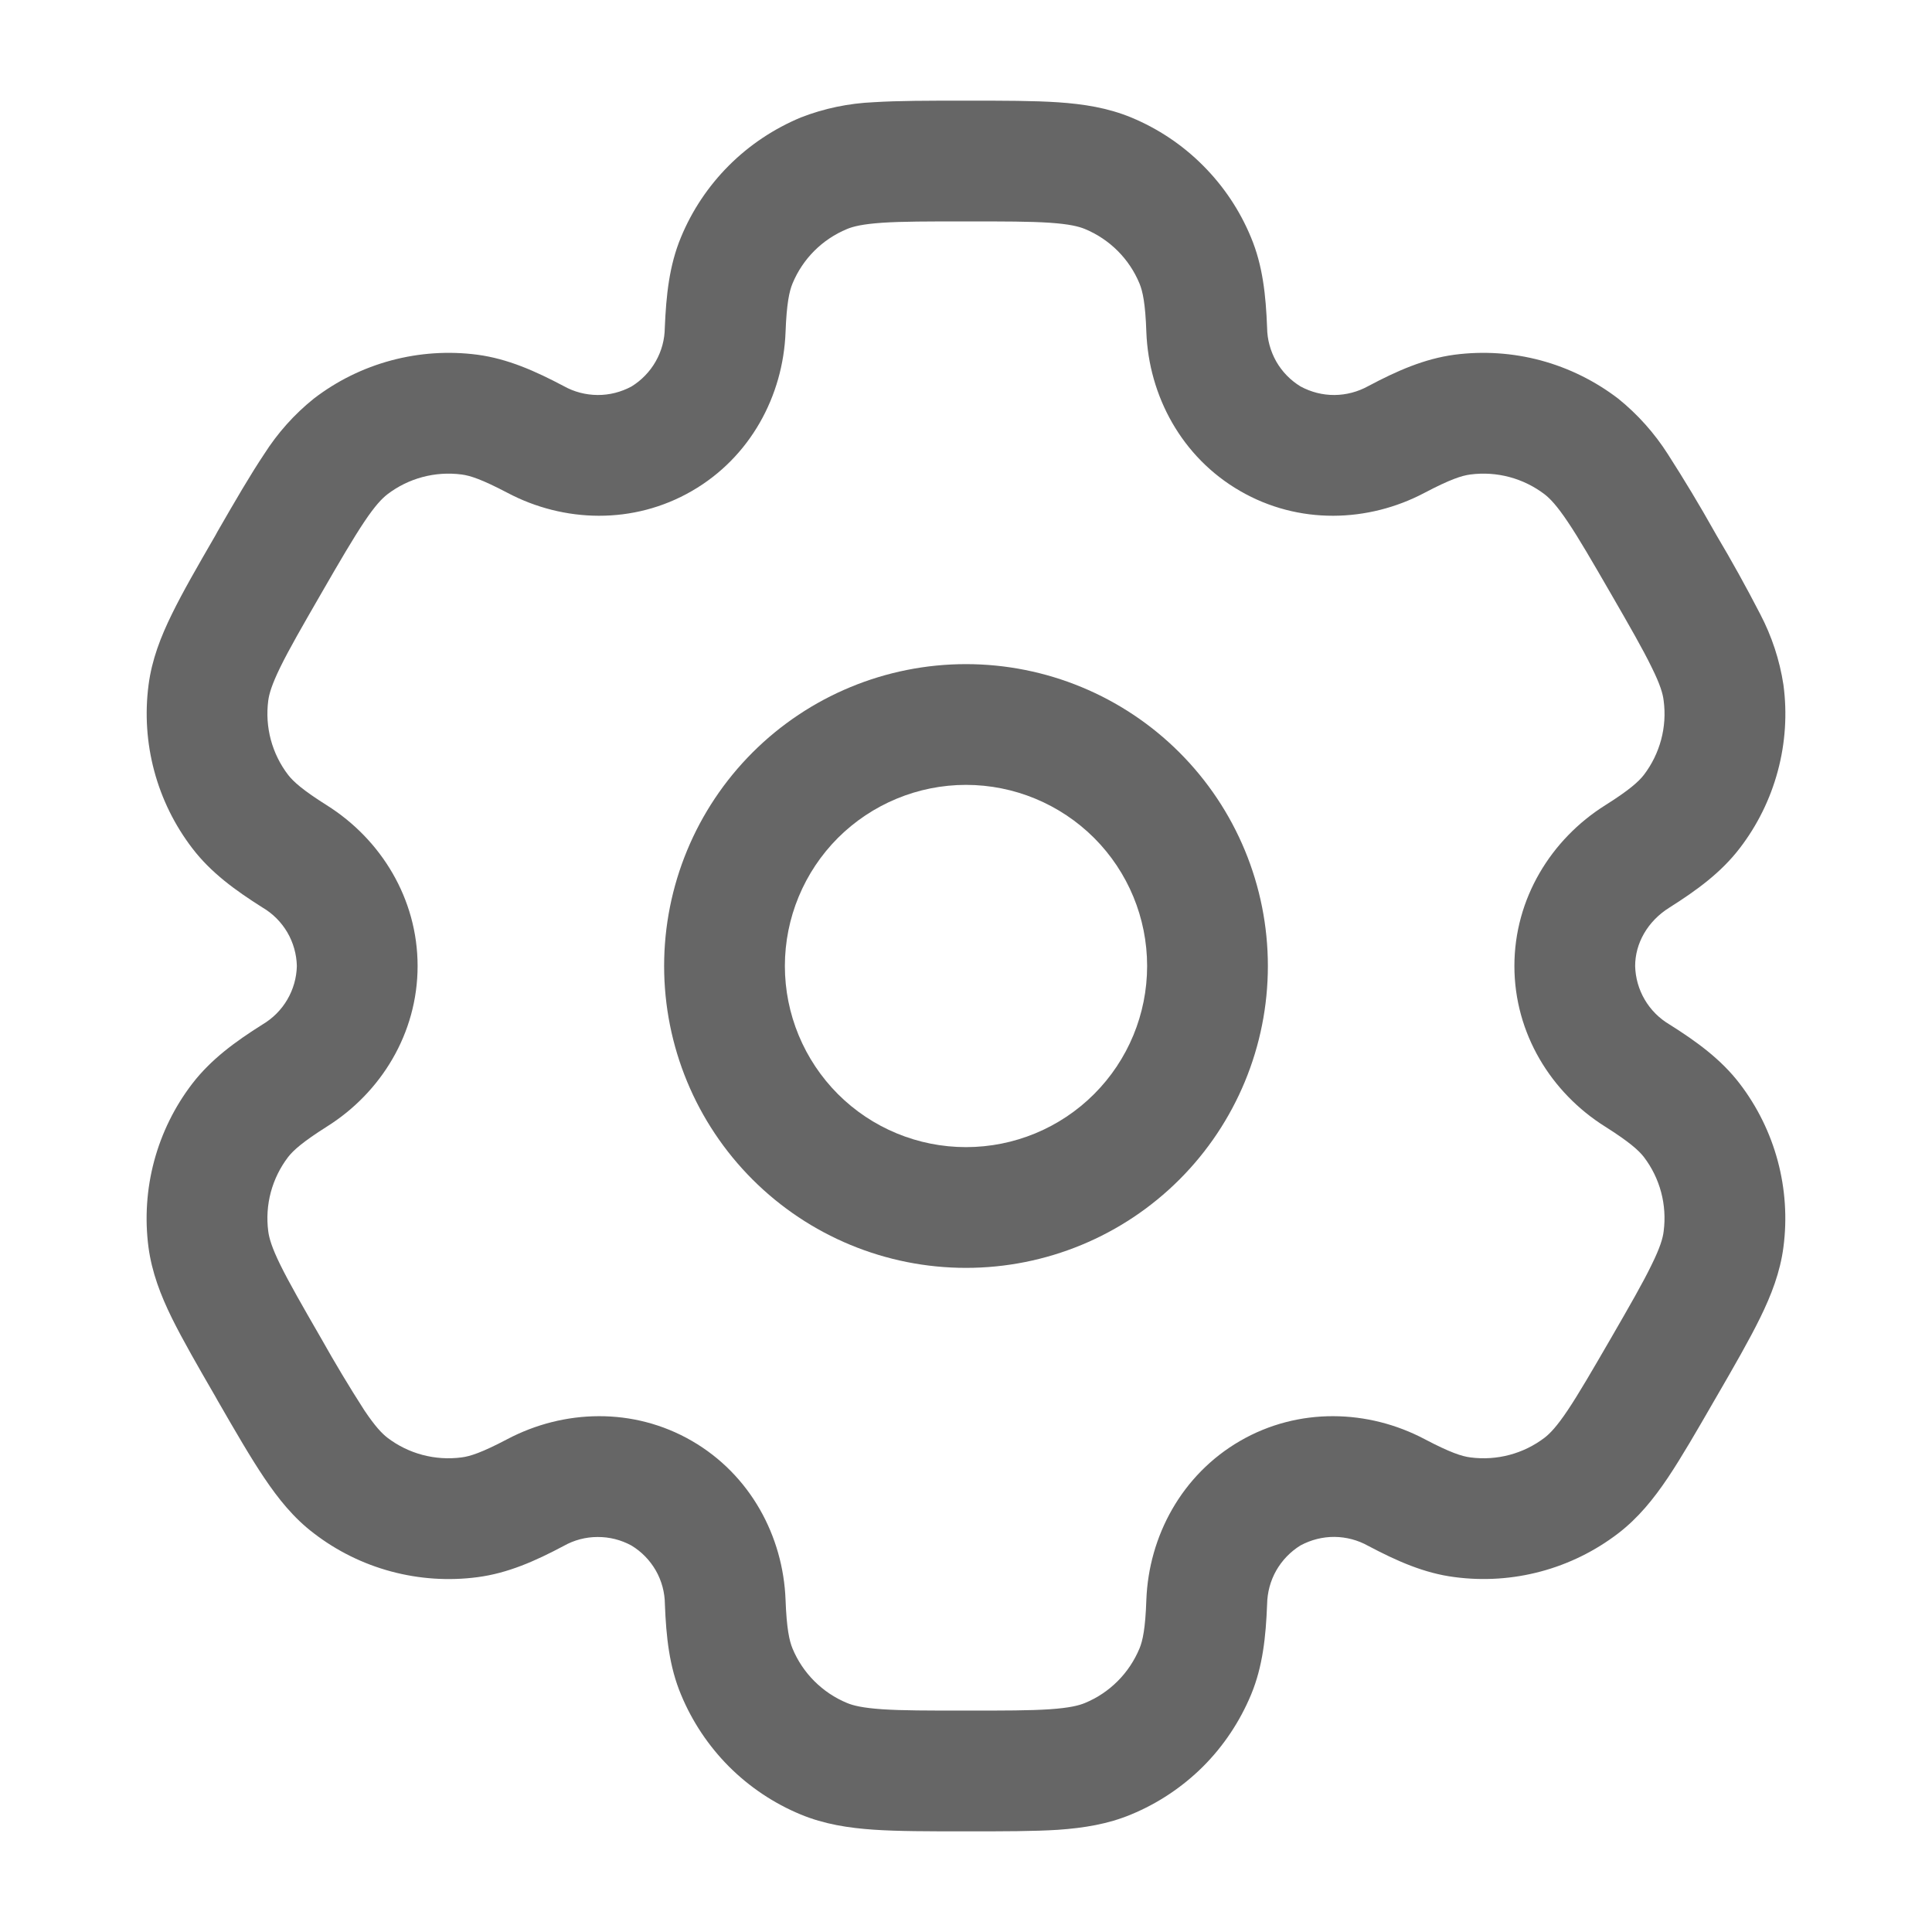 <svg width="20" height="20" viewBox="0 0 20 20" fill="none" xmlns="http://www.w3.org/2000/svg">
<path fill-rule="evenodd" clip-rule="evenodd" d="M10 6.875C9.171 6.875 8.376 7.204 7.79 7.79C7.204 8.376 6.875 9.171 6.875 10C6.875 10.829 7.204 11.624 7.79 12.21C8.376 12.796 9.171 13.125 10 13.125C10.829 13.125 11.624 12.796 12.21 12.21C12.796 11.624 13.125 10.829 13.125 10C13.125 9.171 12.796 8.376 12.21 7.79C11.624 7.204 10.829 6.875 10 6.875ZM8.125 10C8.125 9.503 8.323 9.026 8.674 8.674C9.026 8.323 9.503 8.125 10 8.125C10.497 8.125 10.974 8.323 11.326 8.674C11.678 9.026 11.875 9.503 11.875 10C11.875 10.497 11.678 10.974 11.326 11.326C10.974 11.678 10.497 11.875 10 11.875C9.503 11.875 9.026 11.678 8.674 11.326C8.323 10.974 8.125 10.497 8.125 10Z" fill="#666666"/>
<path fill-rule="evenodd" clip-rule="evenodd" d="M9.979 1.042C9.608 1.042 9.299 1.042 9.046 1.058C8.787 1.069 8.531 1.122 8.29 1.216C8.012 1.332 7.759 1.5 7.546 1.713C7.333 1.926 7.164 2.178 7.049 2.457C6.928 2.748 6.896 3.057 6.882 3.392C6.881 3.514 6.849 3.634 6.788 3.741C6.728 3.847 6.641 3.937 6.537 4.001C6.429 4.059 6.308 4.09 6.186 4.089C6.063 4.088 5.943 4.057 5.836 3.997C5.539 3.84 5.256 3.714 4.942 3.672C4.644 3.633 4.341 3.653 4.05 3.731C3.759 3.809 3.487 3.943 3.248 4.127C3.046 4.289 2.873 4.483 2.734 4.702C2.592 4.914 2.437 5.181 2.252 5.502L2.232 5.539C2.046 5.86 1.892 6.127 1.78 6.356C1.663 6.594 1.572 6.829 1.538 7.089C1.459 7.691 1.622 8.301 1.992 8.783C2.184 9.034 2.435 9.216 2.718 9.395C2.824 9.457 2.912 9.546 2.974 9.651C3.036 9.757 3.07 9.877 3.073 10C3.07 10.123 3.036 10.242 2.974 10.348C2.912 10.454 2.824 10.542 2.718 10.605C2.435 10.783 2.185 10.966 1.992 11.216C1.808 11.455 1.674 11.728 1.596 12.018C1.518 12.309 1.498 12.612 1.537 12.911C1.572 13.171 1.662 13.406 1.779 13.644C1.892 13.872 2.046 14.14 2.232 14.461L2.252 14.497C2.437 14.818 2.592 15.086 2.734 15.297C2.882 15.517 3.04 15.714 3.248 15.872C3.487 16.056 3.759 16.19 4.05 16.268C4.341 16.346 4.644 16.366 4.942 16.327C5.256 16.286 5.539 16.161 5.836 16.003C5.942 15.943 6.063 15.911 6.185 15.911C6.308 15.91 6.428 15.94 6.536 15.999C6.641 16.062 6.728 16.152 6.789 16.258C6.85 16.365 6.882 16.485 6.883 16.608C6.896 16.943 6.928 17.252 7.05 17.543C7.165 17.821 7.334 18.074 7.546 18.287C7.759 18.5 8.012 18.669 8.29 18.784C8.532 18.884 8.782 18.923 9.046 18.941C9.299 18.958 9.608 18.958 9.979 18.958H10.021C10.392 18.958 10.701 18.958 10.954 18.942C11.219 18.923 11.468 18.884 11.71 18.783C11.988 18.668 12.241 18.499 12.454 18.287C12.667 18.074 12.835 17.821 12.951 17.543C13.072 17.252 13.104 16.943 13.117 16.608C13.119 16.485 13.151 16.365 13.211 16.259C13.272 16.152 13.359 16.062 13.463 15.998C13.571 15.94 13.692 15.909 13.814 15.91C13.937 15.911 14.057 15.943 14.164 16.003C14.461 16.16 14.744 16.286 15.057 16.326C15.66 16.406 16.269 16.243 16.752 15.873C16.96 15.713 17.118 15.517 17.266 15.297C17.407 15.086 17.562 14.818 17.747 14.497L17.768 14.461C17.954 14.14 18.108 13.872 18.22 13.644C18.337 13.406 18.428 13.17 18.462 12.911C18.541 12.308 18.378 11.699 18.008 11.216C17.816 10.966 17.565 10.783 17.282 10.605C17.176 10.542 17.088 10.454 17.026 10.348C16.964 10.242 16.93 10.123 16.927 10C16.927 9.768 17.053 9.538 17.282 9.395C17.565 9.216 17.815 9.034 18.008 8.783C18.192 8.544 18.326 8.272 18.404 7.981C18.482 7.691 18.502 7.387 18.462 7.089C18.423 6.833 18.341 6.585 18.221 6.356C18.078 6.079 17.927 5.806 17.768 5.539L17.747 5.502C17.595 5.231 17.434 4.964 17.266 4.702C17.127 4.484 16.953 4.289 16.752 4.127C16.513 3.944 16.24 3.809 15.95 3.731C15.659 3.653 15.356 3.633 15.057 3.672C14.744 3.714 14.461 3.839 14.164 3.997C14.057 4.056 13.937 4.088 13.815 4.089C13.692 4.09 13.572 4.059 13.464 4.001C13.359 3.937 13.272 3.848 13.211 3.741C13.151 3.634 13.118 3.514 13.117 3.392C13.104 3.057 13.072 2.748 12.95 2.457C12.835 2.178 12.666 1.926 12.453 1.713C12.241 1.5 11.988 1.331 11.71 1.216C11.468 1.116 11.218 1.077 10.954 1.059C10.701 1.042 10.392 1.042 10.021 1.042H9.979ZM8.768 2.371C8.832 2.344 8.93 2.32 9.131 2.306C9.337 2.292 9.603 2.292 10 2.292C10.397 2.292 10.663 2.292 10.869 2.306C11.07 2.32 11.167 2.344 11.232 2.371C11.487 2.477 11.69 2.679 11.796 2.935C11.829 3.015 11.857 3.141 11.867 3.438C11.892 4.098 12.233 4.734 12.838 5.083C13.443 5.433 14.164 5.41 14.748 5.101C15.012 4.962 15.134 4.923 15.221 4.912C15.495 4.876 15.771 4.95 15.991 5.118C16.046 5.161 16.116 5.233 16.228 5.4C16.344 5.572 16.477 5.802 16.676 6.146C16.874 6.489 17.007 6.721 17.097 6.906C17.187 7.087 17.214 7.183 17.222 7.252C17.259 7.526 17.184 7.803 17.017 8.022C16.963 8.091 16.868 8.178 16.617 8.336C16.057 8.688 15.677 9.302 15.677 10C15.677 10.698 16.057 11.312 16.617 11.663C16.868 11.822 16.963 11.908 17.017 11.977C17.185 12.197 17.258 12.473 17.222 12.747C17.214 12.816 17.186 12.914 17.097 13.094C17.007 13.28 16.874 13.511 16.676 13.854C16.477 14.197 16.343 14.428 16.228 14.6C16.116 14.767 16.046 14.839 15.991 14.882C15.771 15.05 15.495 15.123 15.221 15.087C15.134 15.076 15.012 15.037 14.748 14.898C14.165 14.59 13.443 14.566 12.838 14.916C12.233 15.266 11.892 15.902 11.867 16.561C11.857 16.859 11.829 16.985 11.796 17.065C11.743 17.191 11.667 17.306 11.57 17.403C11.473 17.5 11.358 17.577 11.232 17.629C11.167 17.656 11.07 17.68 10.869 17.694C10.663 17.708 10.397 17.708 10 17.708C9.603 17.708 9.337 17.708 9.131 17.694C8.93 17.68 8.832 17.656 8.768 17.629C8.642 17.577 8.527 17.5 8.43 17.403C8.333 17.306 8.256 17.191 8.204 17.065C8.171 16.985 8.143 16.859 8.132 16.561C8.107 15.902 7.767 15.266 7.162 14.916C6.557 14.566 5.836 14.59 5.252 14.898C4.988 15.037 4.866 15.076 4.779 15.087C4.505 15.123 4.228 15.05 4.009 14.882C3.954 14.839 3.884 14.767 3.772 14.6C3.615 14.356 3.466 14.107 3.324 13.854C3.126 13.511 2.993 13.279 2.902 13.094C2.813 12.913 2.786 12.816 2.777 12.747C2.741 12.473 2.815 12.197 2.983 11.977C3.037 11.908 3.132 11.822 3.383 11.663C3.943 11.312 4.323 10.698 4.323 10C4.323 9.302 3.943 8.688 3.383 8.336C3.132 8.178 3.037 8.091 2.983 8.022C2.815 7.803 2.741 7.526 2.777 7.252C2.786 7.183 2.814 7.086 2.902 6.906C2.993 6.72 3.126 6.489 3.324 6.146C3.522 5.802 3.657 5.572 3.772 5.4C3.884 5.233 3.954 5.161 4.009 5.118C4.228 4.95 4.505 4.876 4.779 4.912C4.866 4.923 4.987 4.962 5.252 5.101C5.835 5.41 6.557 5.433 7.162 5.083C7.767 4.734 8.107 4.098 8.132 3.438C8.143 3.141 8.171 3.015 8.204 2.935C8.31 2.679 8.512 2.477 8.768 2.371Z" fill="#666666"/>
</svg>
